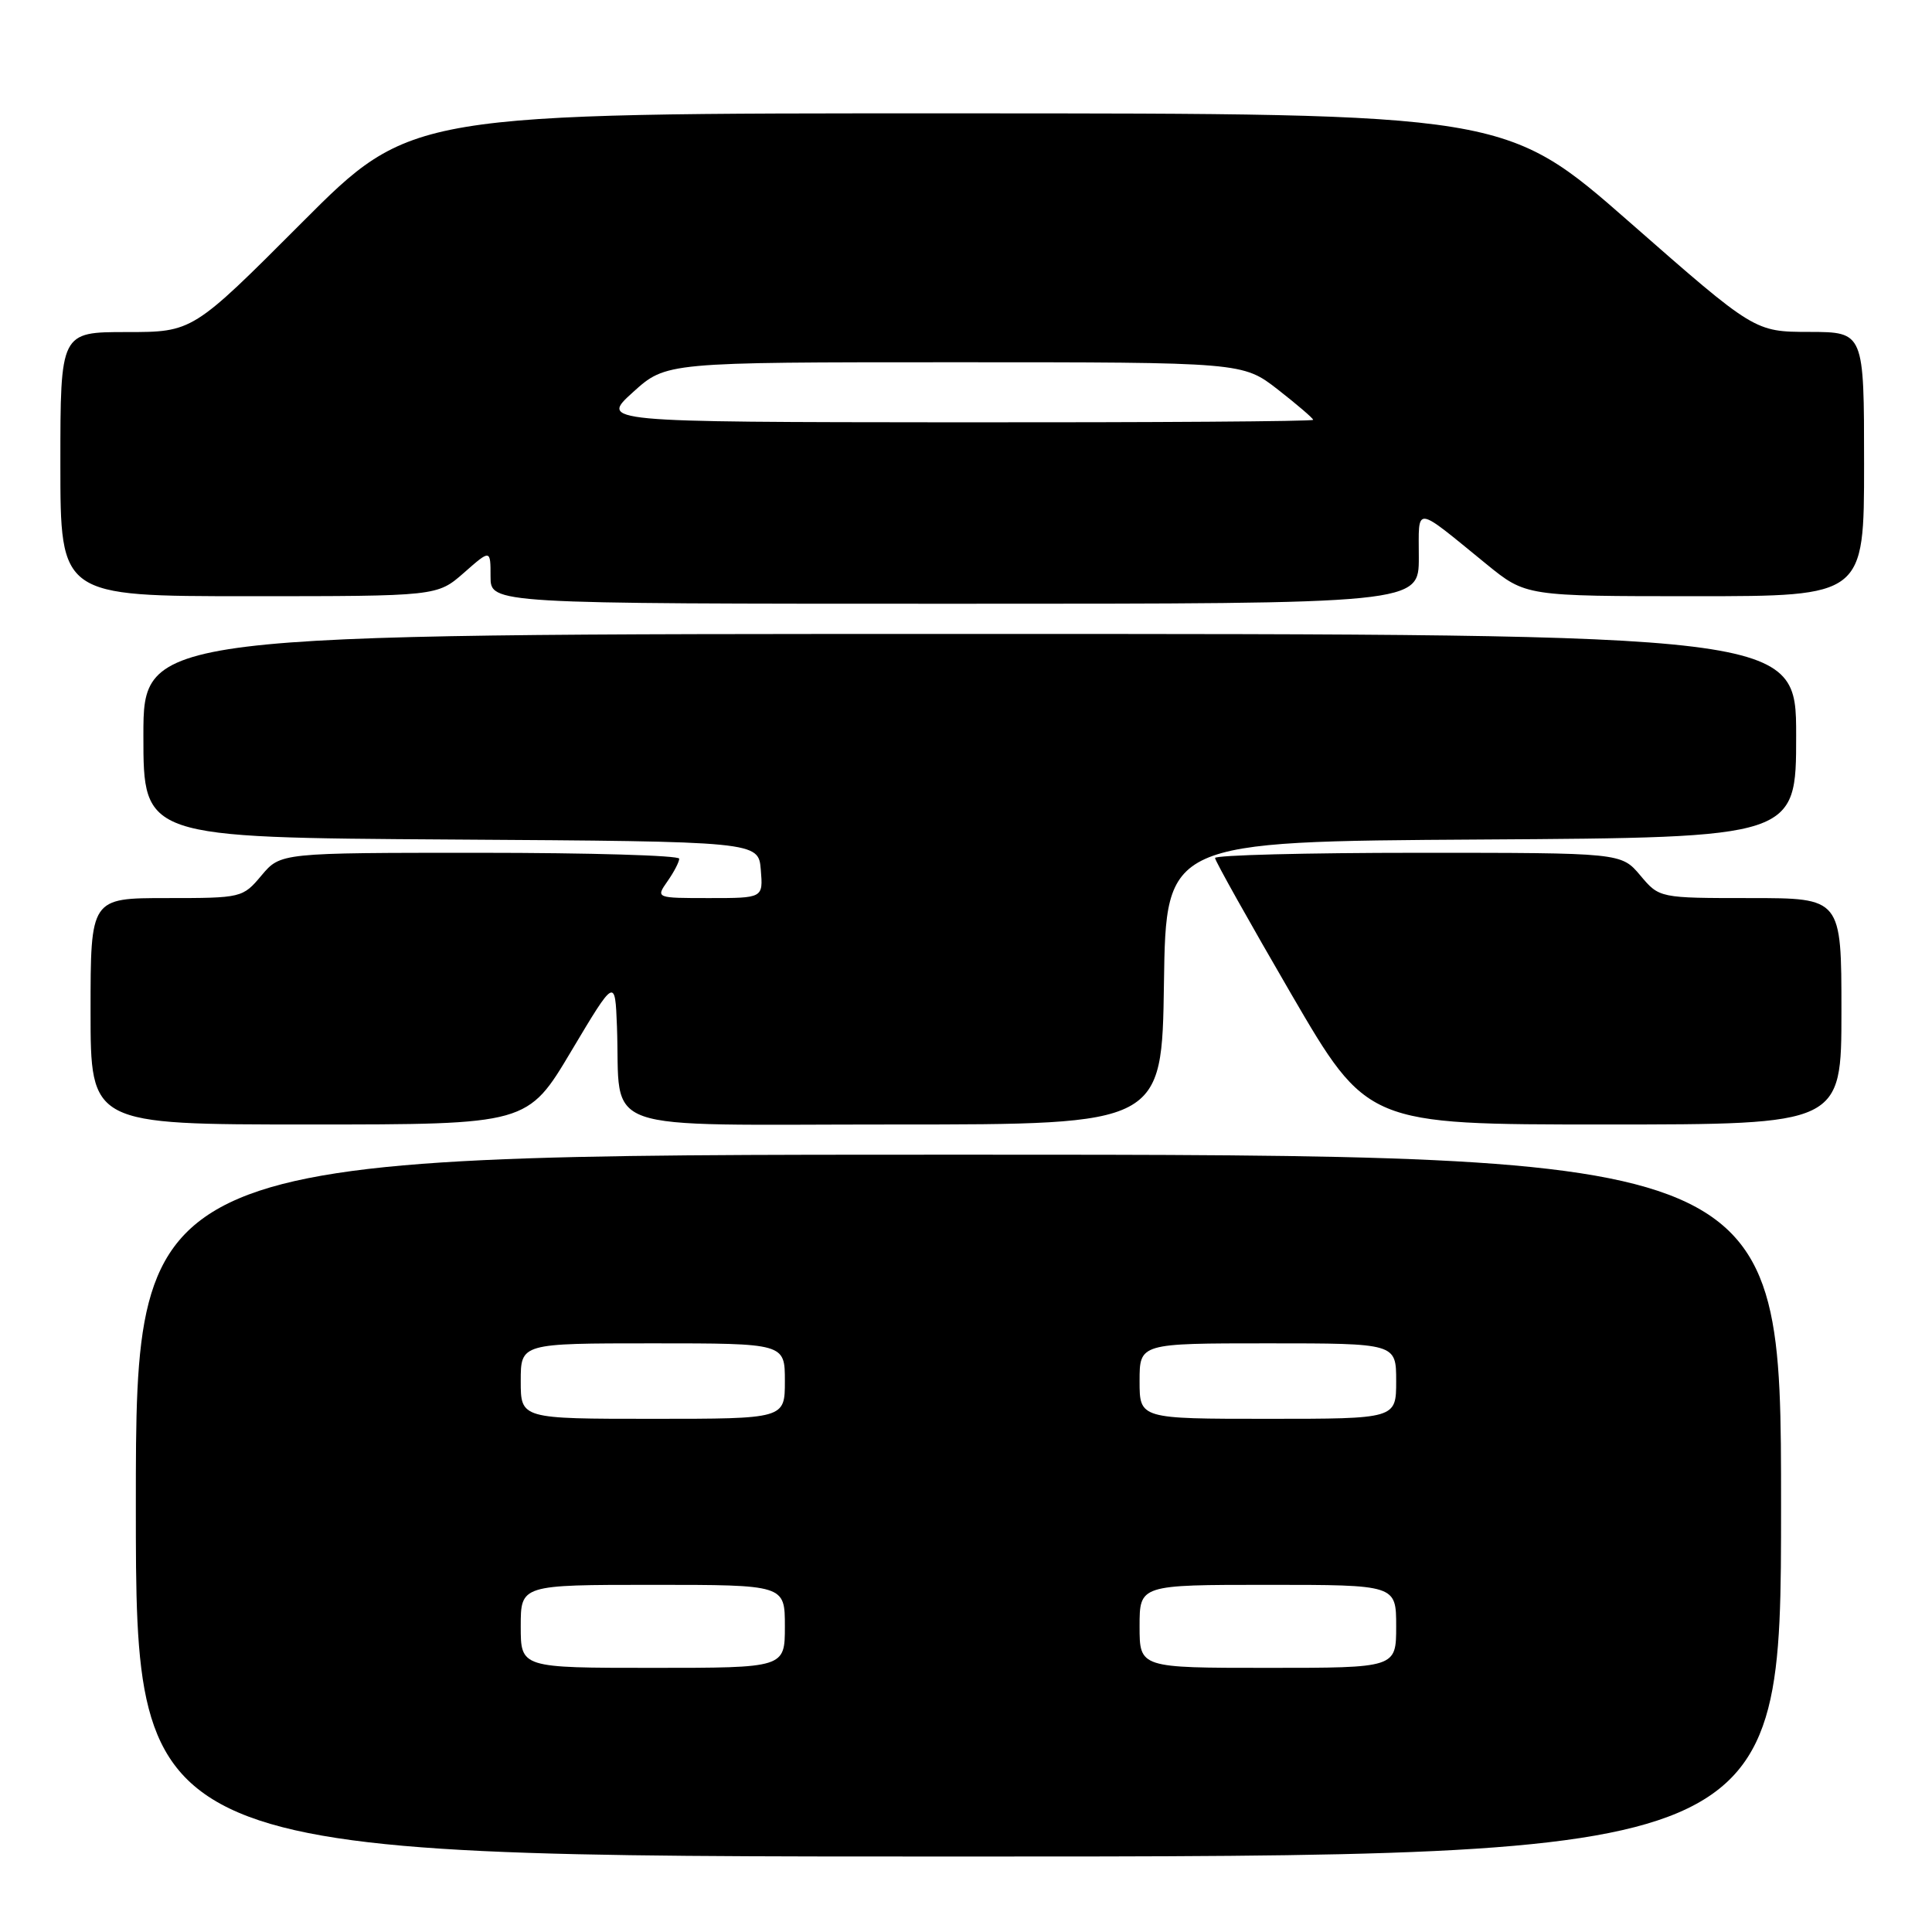 <?xml version="1.0" encoding="UTF-8" standalone="no"?>
<!DOCTYPE svg PUBLIC "-//W3C//DTD SVG 1.1//EN" "http://www.w3.org/Graphics/SVG/1.1/DTD/svg11.dtd" >
<svg xmlns="http://www.w3.org/2000/svg" xmlns:xlink="http://www.w3.org/1999/xlink" version="1.1" viewBox="0 0 256 256">
 <g >
 <path fill="currentColor"
d=" M 236.00 199.50 C 236.00 153.00 236.00 153.00 127.00 153.00 C 18.00 153.00 18.00 153.00 18.00 199.50 C 18.00 246.00 18.00 246.00 127.00 246.00 C 236.00 246.00 236.00 246.00 236.00 199.50 Z  M 75.70 139.27 C 81.50 129.55 81.50 129.55 81.75 136.02 C 82.29 150.40 78.32 149.00 118.52 149.00 C 153.96 149.00 153.96 149.00 154.23 130.25 C 154.50 111.50 154.50 111.50 196.25 111.24 C 238.00 110.98 238.00 110.98 238.00 97.49 C 238.00 84.00 238.00 84.00 128.50 84.00 C 19.00 84.00 19.00 84.00 19.00 97.49 C 19.00 110.98 19.00 110.98 59.75 111.24 C 100.50 111.50 100.50 111.50 100.81 115.25 C 101.12 119.00 101.12 119.00 94.00 119.00 C 86.89 119.00 86.89 119.00 88.44 116.78 C 89.30 115.56 90.00 114.21 90.00 113.78 C 90.00 113.35 78.12 113.00 63.59 113.00 C 37.18 113.00 37.18 113.00 34.65 116.00 C 32.16 118.97 32.02 119.00 22.06 119.00 C 12.00 119.00 12.00 119.00 12.00 134.00 C 12.00 149.00 12.00 149.00 40.95 149.00 C 69.91 149.00 69.91 149.00 75.70 139.27 Z  M 244.00 134.00 C 244.00 119.00 244.00 119.00 231.94 119.00 C 219.87 119.00 219.87 119.00 217.35 116.00 C 214.82 113.00 214.82 113.00 187.91 113.00 C 173.11 113.00 161.00 113.31 161.00 113.69 C 161.00 114.06 165.54 122.16 171.08 131.69 C 181.16 149.00 181.16 149.00 212.58 149.00 C 244.00 149.00 244.00 149.00 244.00 134.00 Z  M 188.00 73.88 C 188.00 66.92 187.25 66.84 196.96 74.75 C 202.18 79.00 202.18 79.00 224.59 79.00 C 247.00 79.00 247.00 79.00 247.00 61.50 C 247.00 44.00 247.00 44.00 239.75 43.98 C 232.50 43.97 232.50 43.97 216.00 29.50 C 199.50 15.03 199.50 15.03 126.99 15.02 C 54.47 15.00 54.47 15.00 40.00 29.50 C 25.53 44.00 25.53 44.00 16.76 44.00 C 8.00 44.00 8.00 44.00 8.00 61.50 C 8.00 79.00 8.00 79.00 32.97 79.00 C 57.93 79.00 57.93 79.00 61.47 75.90 C 65.00 72.79 65.00 72.79 65.00 76.40 C 65.00 80.00 65.00 80.00 126.50 80.00 C 188.00 80.00 188.00 80.00 188.00 73.88 Z  M 69.00 215.50 C 69.00 210.00 69.00 210.00 86.50 210.00 C 104.00 210.00 104.00 210.00 104.00 215.50 C 104.00 221.00 104.00 221.00 86.50 221.00 C 69.00 221.00 69.00 221.00 69.00 215.50 Z  M 151.00 215.50 C 151.00 210.00 151.00 210.00 168.00 210.00 C 185.00 210.00 185.00 210.00 185.00 215.50 C 185.00 221.00 185.00 221.00 168.00 221.00 C 151.00 221.00 151.00 221.00 151.00 215.50 Z  M 69.00 183.00 C 69.00 178.00 69.00 178.00 86.50 178.00 C 104.00 178.00 104.00 178.00 104.00 183.00 C 104.00 188.00 104.00 188.00 86.50 188.00 C 69.00 188.00 69.00 188.00 69.00 183.00 Z  M 151.00 183.00 C 151.00 178.00 151.00 178.00 168.00 178.00 C 185.00 178.00 185.00 178.00 185.00 183.00 C 185.00 188.00 185.00 188.00 168.00 188.00 C 151.00 188.00 151.00 188.00 151.00 183.00 Z  M 83.88 51.96 C 88.26 48.00 88.26 48.00 126.46 48.00 C 164.67 48.00 164.67 48.00 169.34 51.63 C 171.90 53.63 174.00 55.43 174.00 55.63 C 174.00 55.84 152.74 55.98 126.75 55.96 C 79.50 55.92 79.50 55.92 83.88 51.96 Z "/>
</g>
</svg>